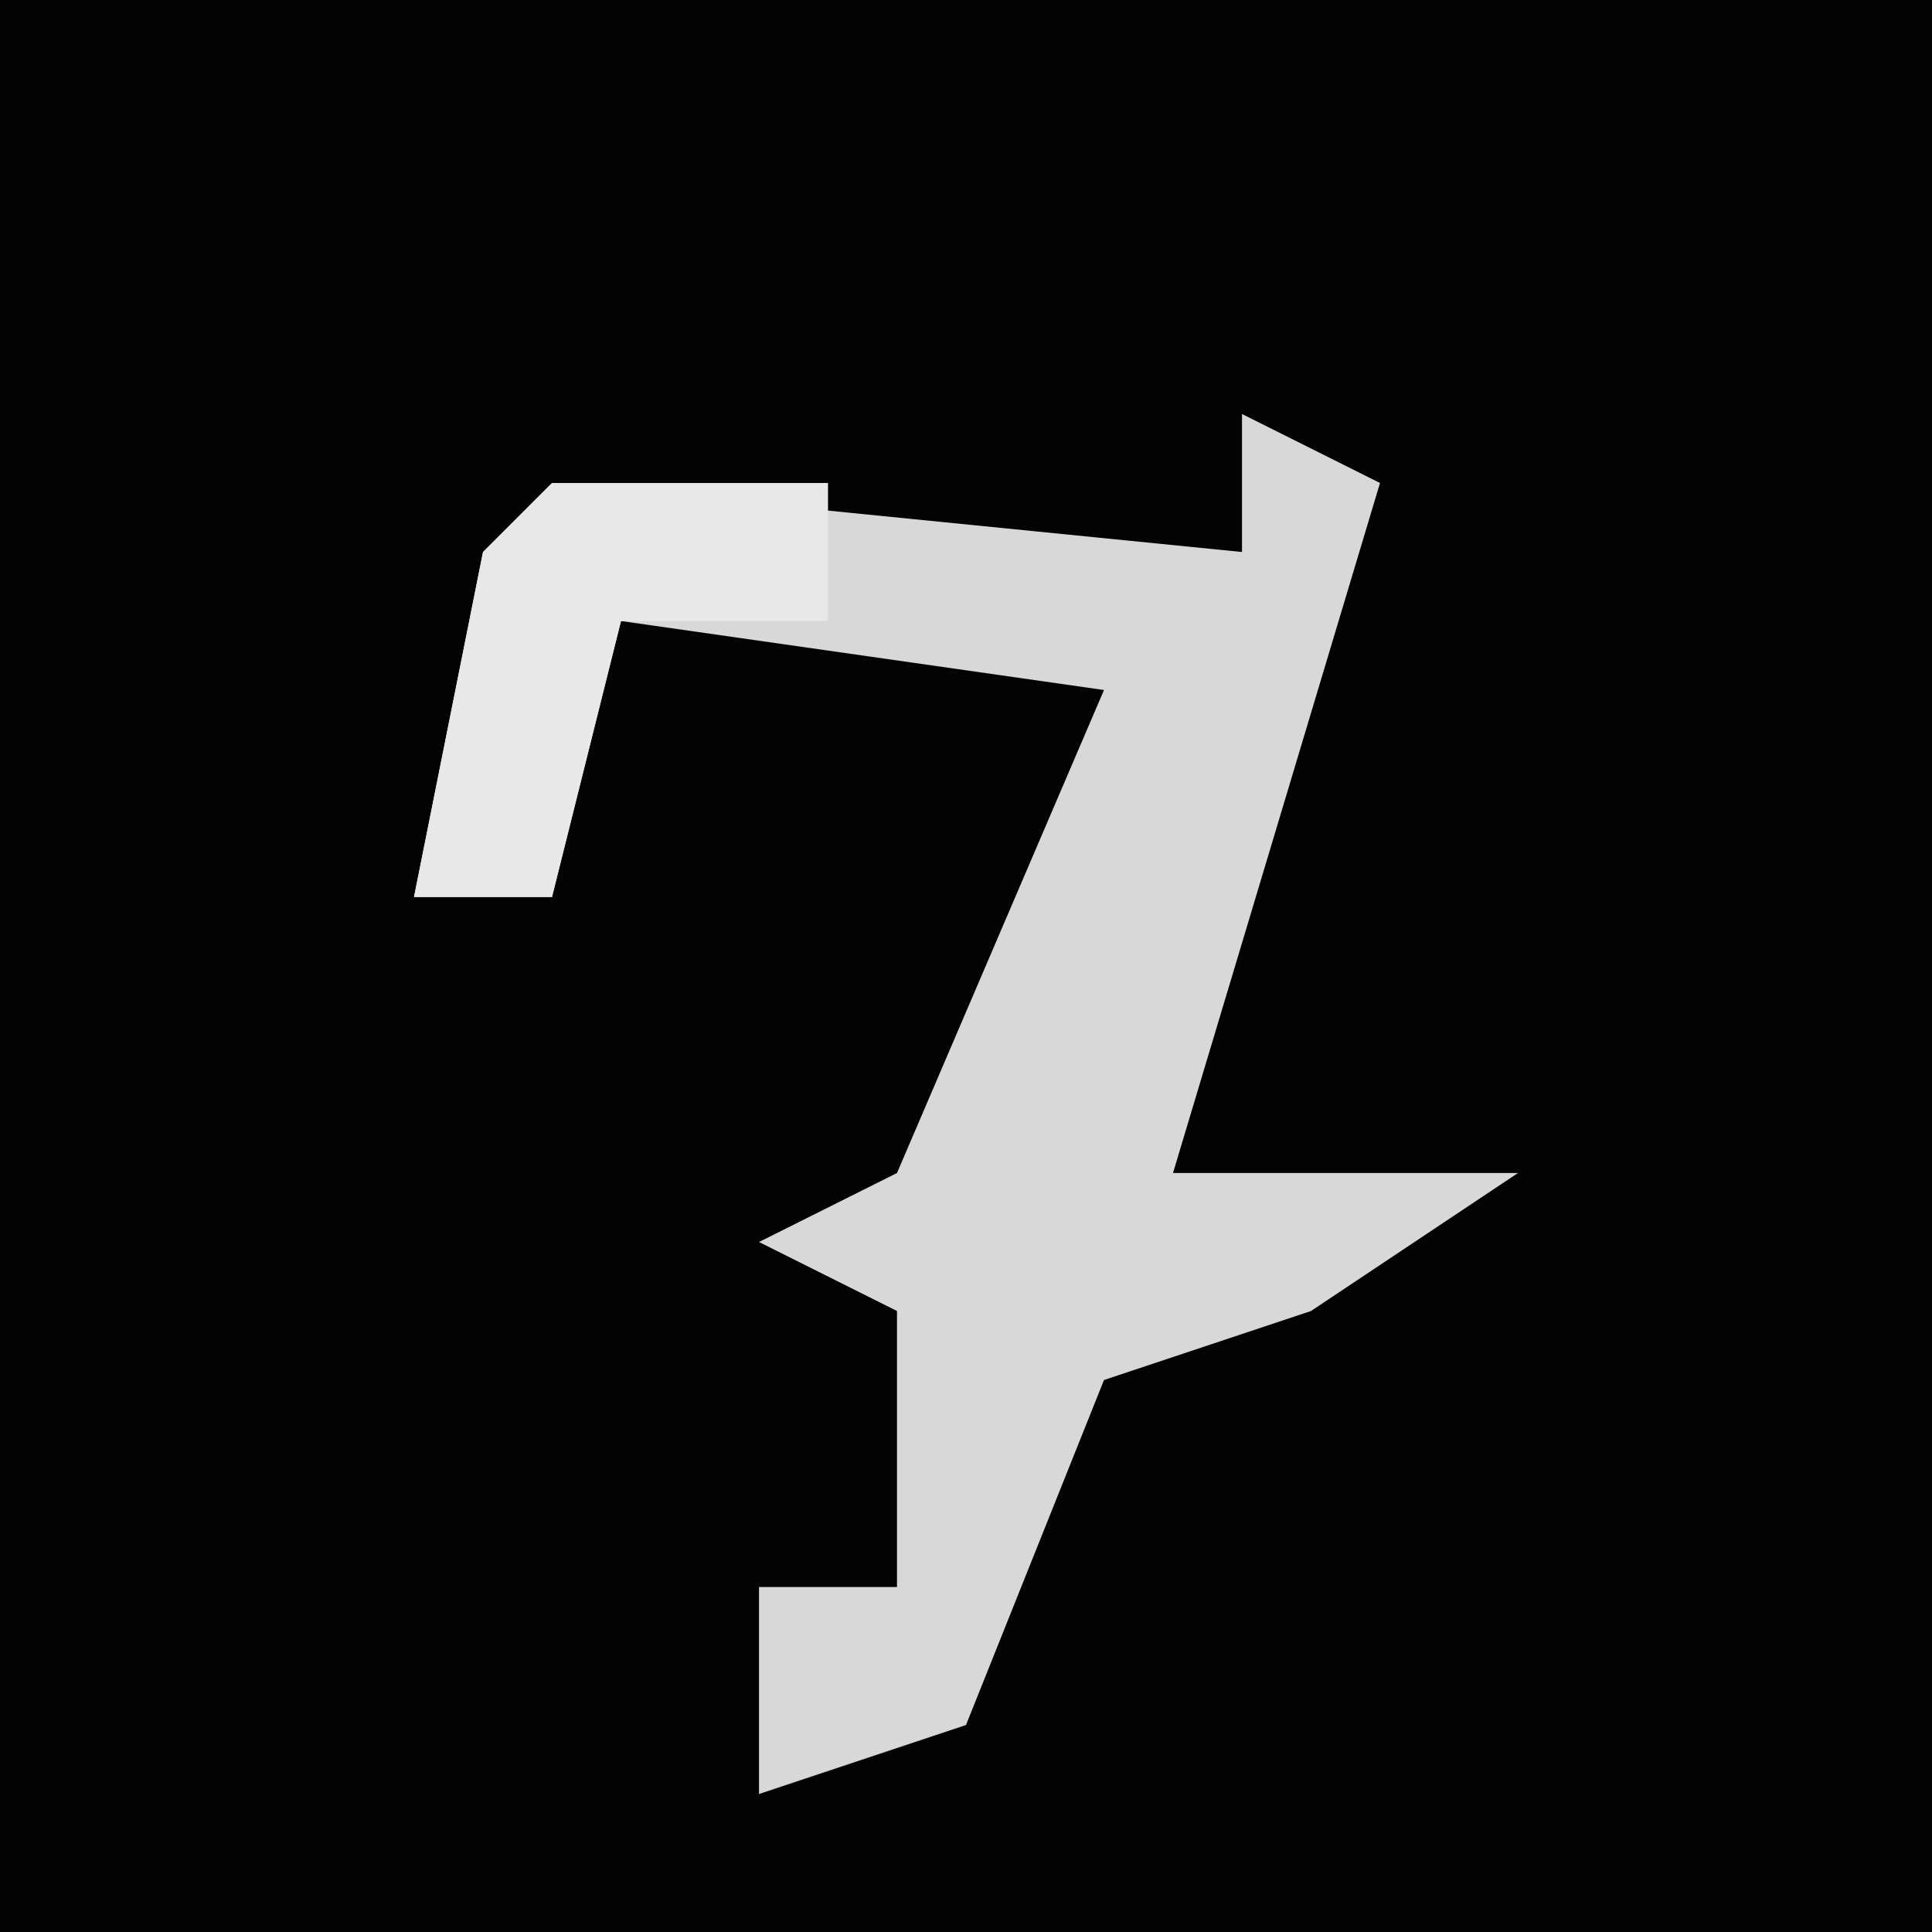 <?xml version="1.0" encoding="UTF-8"?>
<svg version="1.1" xmlns="http://www.w3.org/2000/svg" width="28" height="28">
<path d="M0,0 L28,0 L28,28 L0,28 Z " fill="#030303" transform="translate(0,0)"/>
<path d="M0,0 L2,1 L-1,11 L4,11 L1,13 L-2,14 L-4,19 L-7,20 L-7,17 L-5,17 L-5,13 L-7,12 L-5,11 L-2,4 L-9,3 L-10,7 L-12,7 L-11,2 L-10,1 L0,2 Z " fill="#D8D8D8" transform="translate(18,6)"/>
<path d="M0,0 L4,0 L4,2 L1,2 L0,6 L-2,6 L-1,1 Z " fill="#E8E8E8" transform="translate(8,7)"/>
</svg>
